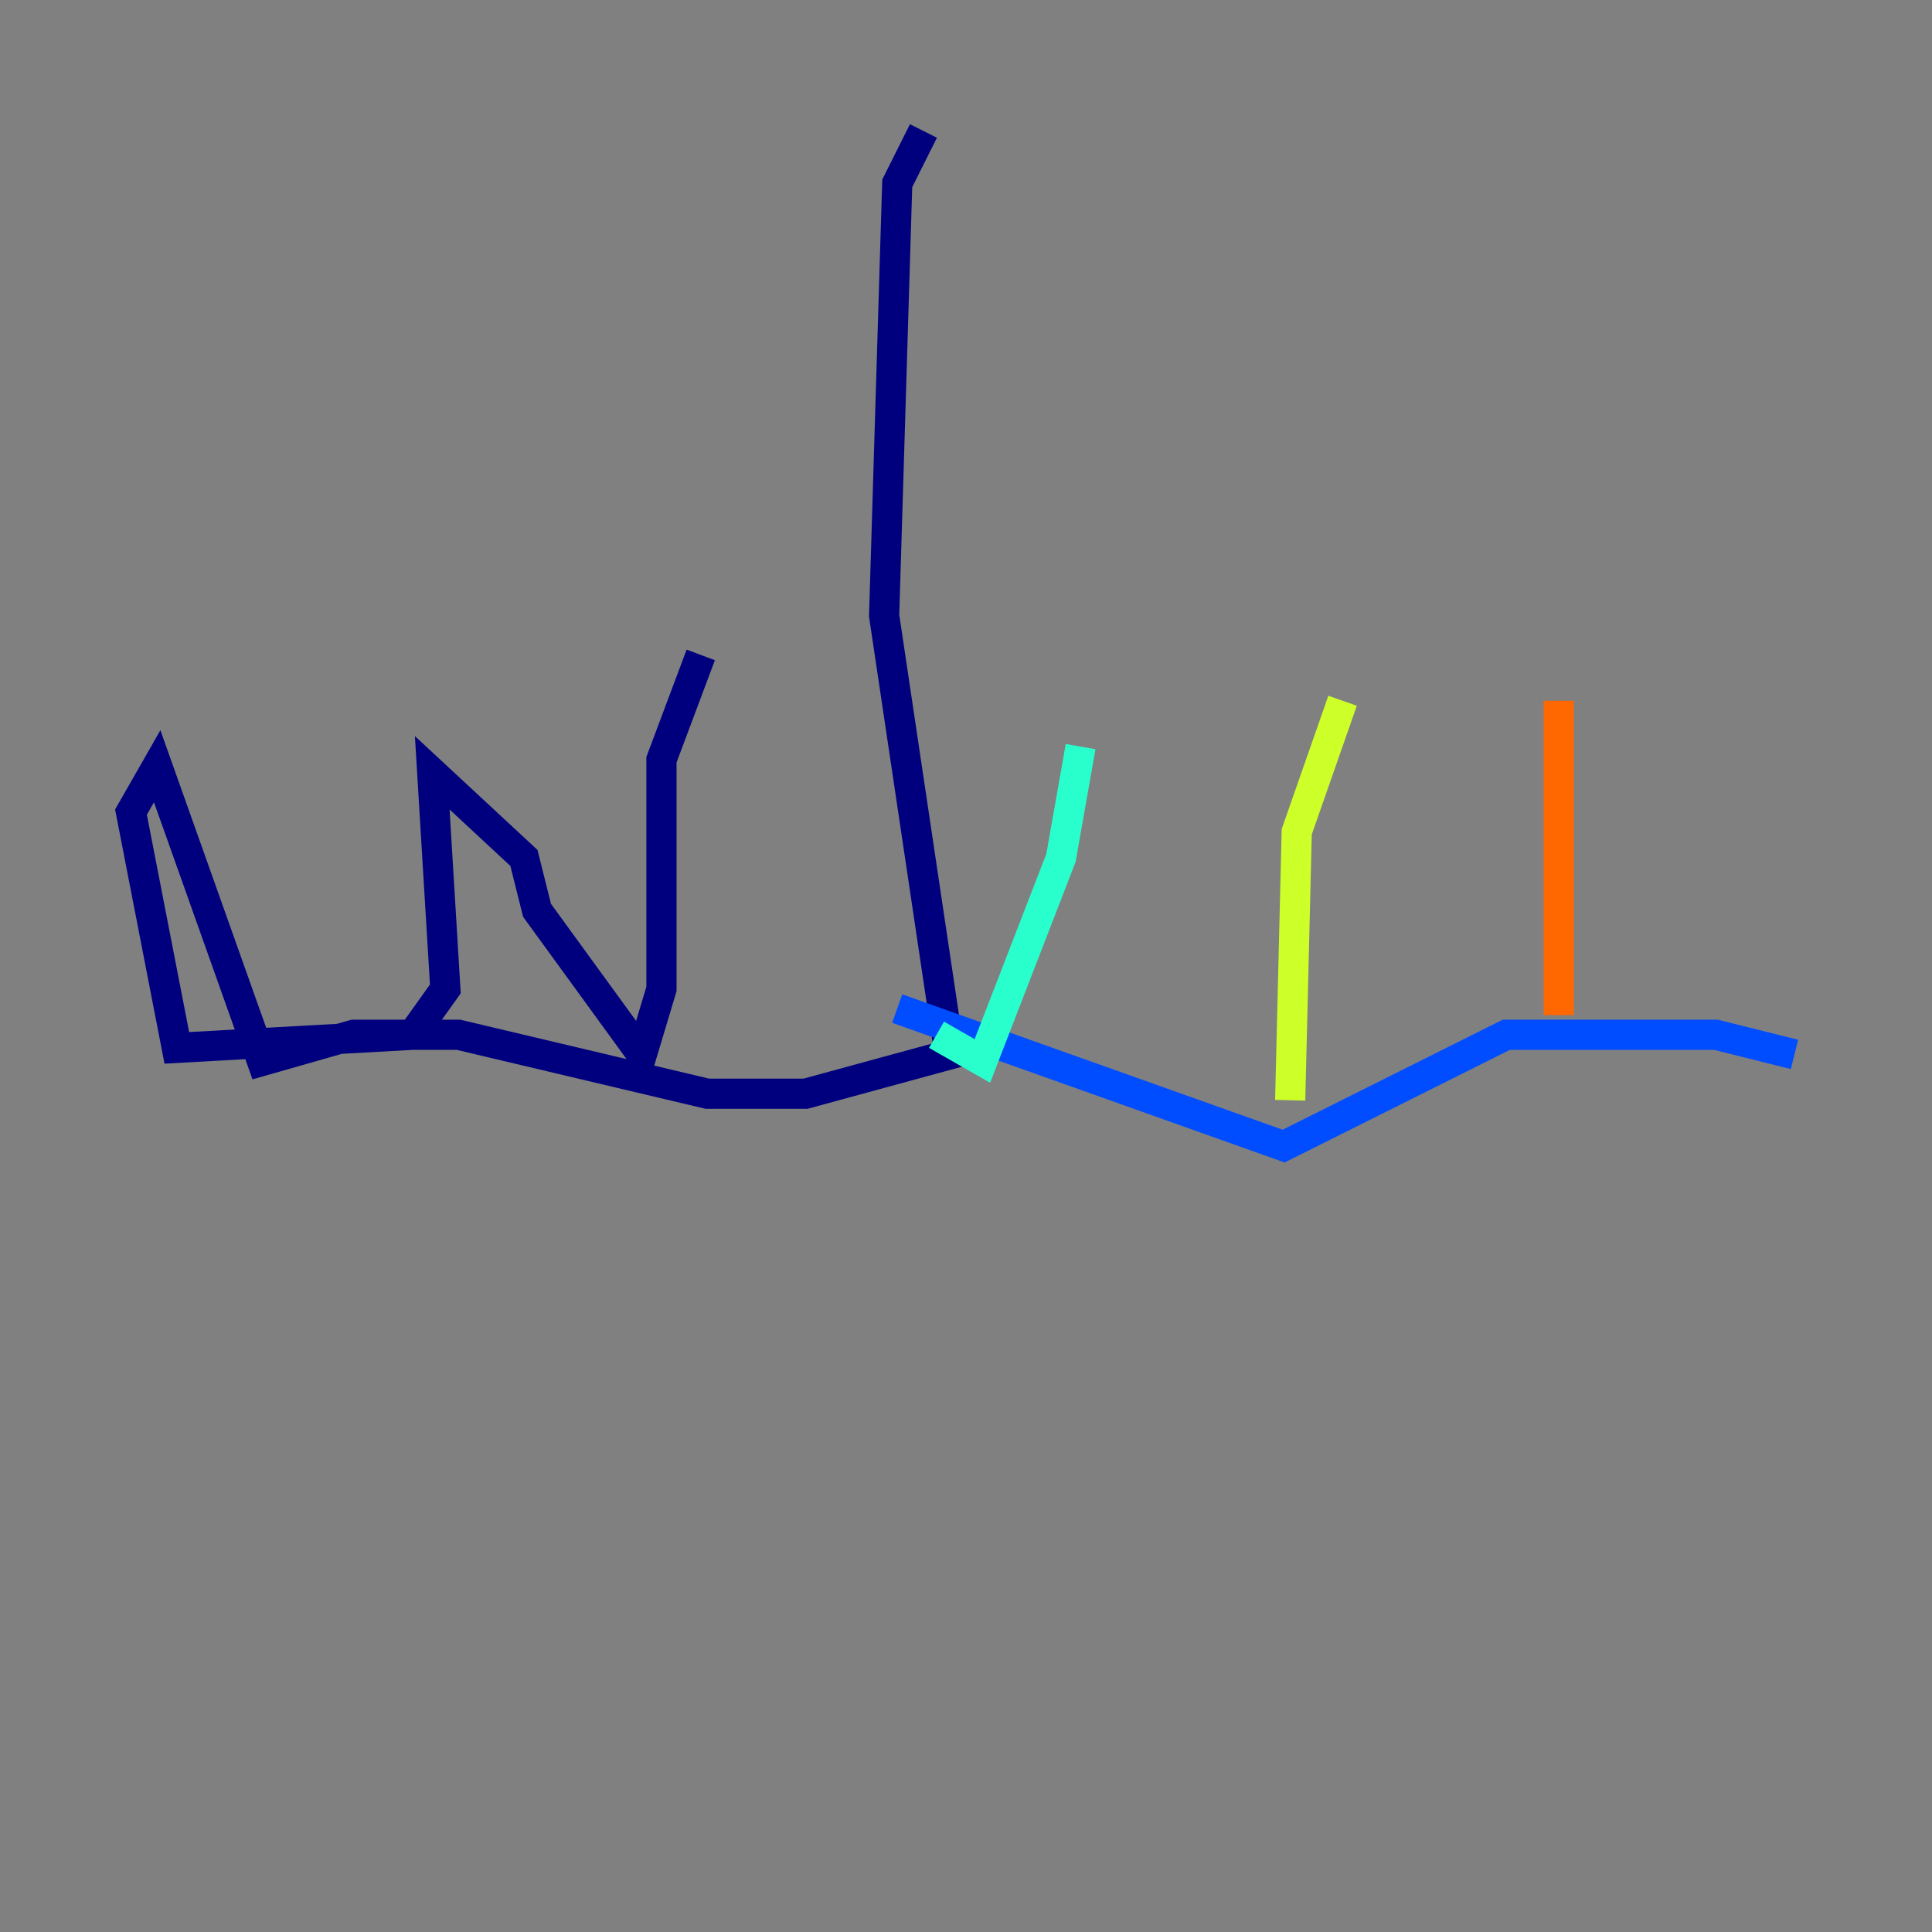 <?xml version="1.0" encoding="utf-8" ?>
<svg baseProfile="tiny" height="128" version="1.2" viewBox="0,0,128,128" width="128" xmlns="http://www.w3.org/2000/svg" xmlns:ev="http://www.w3.org/2001/xml-events" xmlns:xlink="http://www.w3.org/1999/xlink"><rect x="0" y="0" width="128" height="128" fill="#808080" stroke="none"/><defs /><polyline fill="none" points="61.18,8.678 59.444,12.149 58.576,40.786 62.915,69.858 53.37,72.461 46.861,72.461 30.373,68.556 23.43,68.556 17.356,70.291 10.414,50.766 8.678,53.803 11.715,69.424 27.336,68.556 29.505,65.519 28.637,51.2 34.712,56.841 35.58,60.312 42.522,69.858 43.824,65.519 43.824,50.332 46.427,43.39" stroke="#00007f" stroke-width="2" /><polyline fill="none" points="59.444,66.82 85.044,75.932 99.797,68.556 113.681,68.556 118.888,69.858" stroke="#004cff" stroke-width="2" /><polyline fill="none" points="62.047,68.556 65.085,70.291 70.291,56.841 71.593,49.464" stroke="#29ffcd" stroke-width="2" /><polyline fill="none" points="85.478,72.895 85.912,55.105 88.949,46.427" stroke="#cdff29" stroke-width="2" /><polyline fill="none" points="103.268,67.254 103.268,46.427" stroke="#ff6700" stroke-width="2" /><polyline fill="none" points="119.322,71.159 119.322,71.159" stroke="#7f0000" stroke-width="2" /></svg>